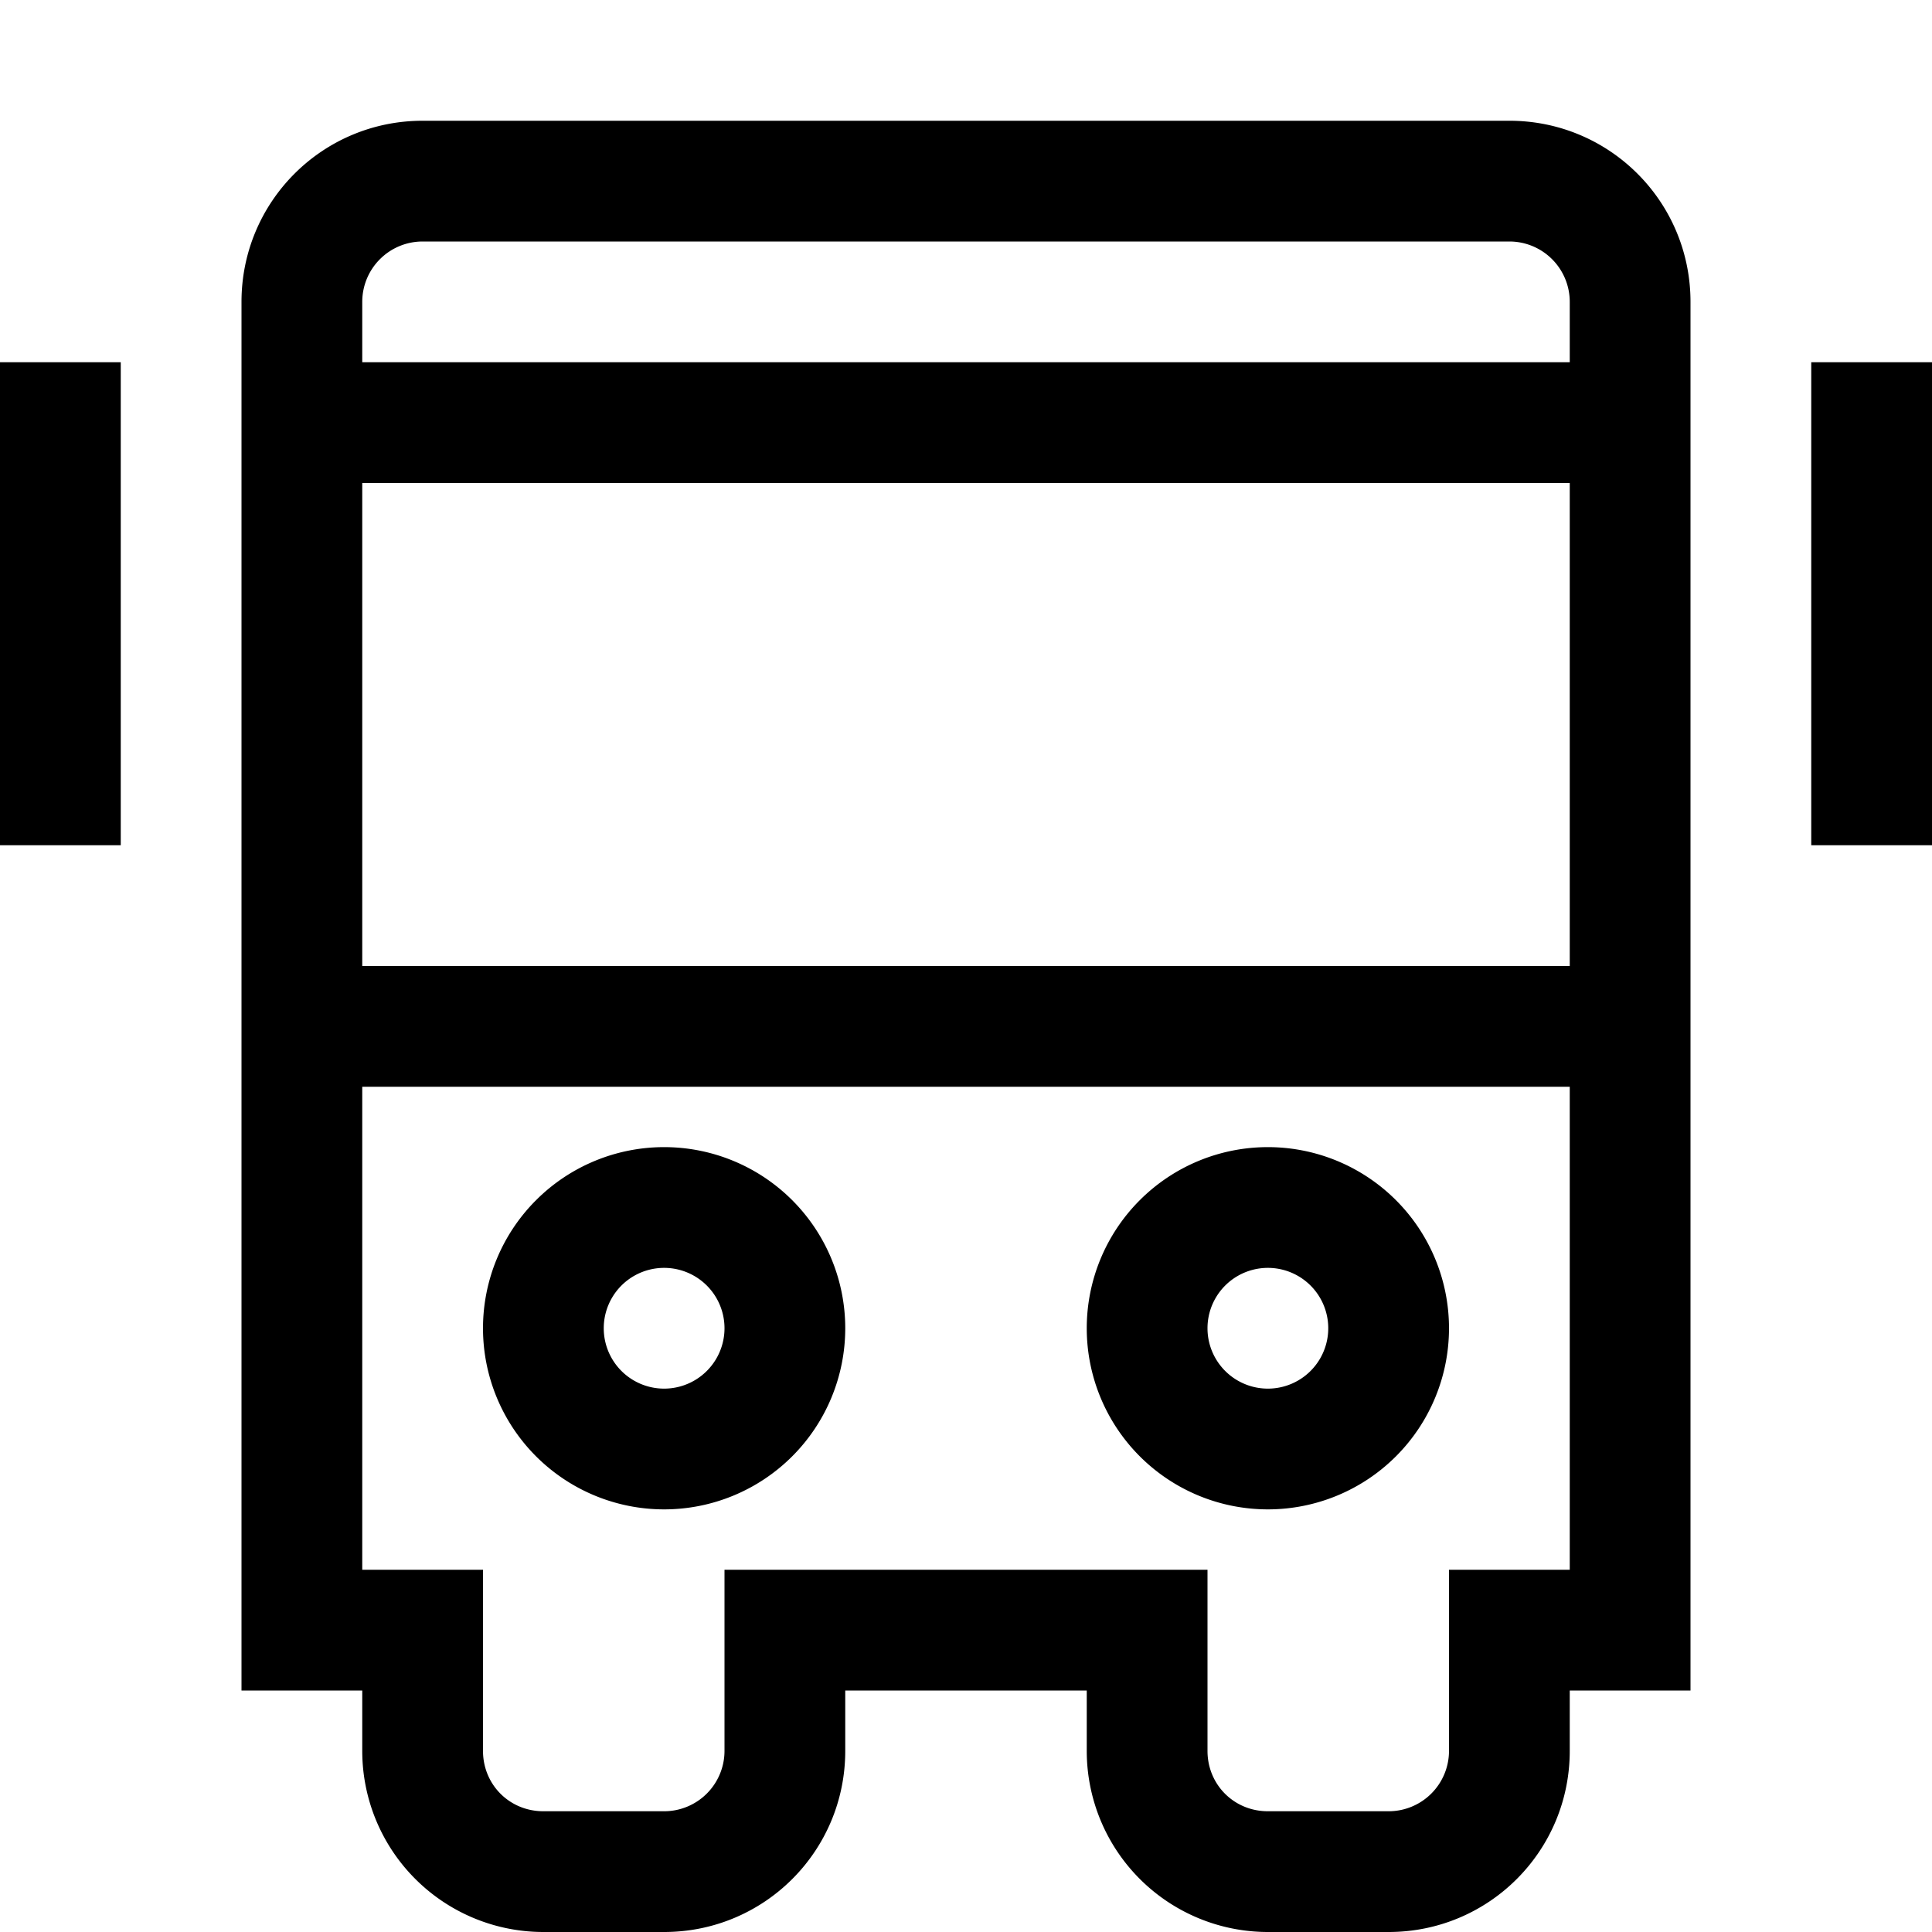 <svg width="16" height="16" fill="none" xmlns="http://www.w3.org/2000/svg"><path fill="currentColor" d="M3.5 2a.5.5 0 0 0-.5.5V3h10v-.5a.5.5 0 0 0-.5-.5h-9ZM2 2.5C2 1.67 2.67 1 3.5 1h9c.83 0 1.5.67 1.5 1.5V14h-1v.5c0 .83-.67 1.5-1.5 1.5h-1A1.5 1.5 0 0 1 9 14.5V14H7v.5c0 .83-.67 1.5-1.5 1.5h-1A1.5 1.5 0 0 1 3 14.5V14H2V2.5ZM3 9v4h1v1.5c0 .28.22.5.5.5h1a.5.5 0 0 0 .5-.5V13h4v1.5c0 .28.22.5.5.5h1a.5.5 0 0 0 .5-.5V13h1V9H3Zm10-1V4H3v4h10ZM1 3v4H0V3h1Zm15 0v4h-1V3h1ZM5.5 10.5a.5.5 0 1 0 0 1 .5.5 0 0 0 0-1ZM4 11a1.5 1.5 0 1 1 3 0 1.5 1.5 0 0 1-3 0Zm6.5-.5a.5.5 0 1 0 0 1 .5.5 0 0 0 0-1ZM9 11a1.5 1.5 0 1 1 3 0 1.5 1.5 0 0 1-3 0Z"/></svg>